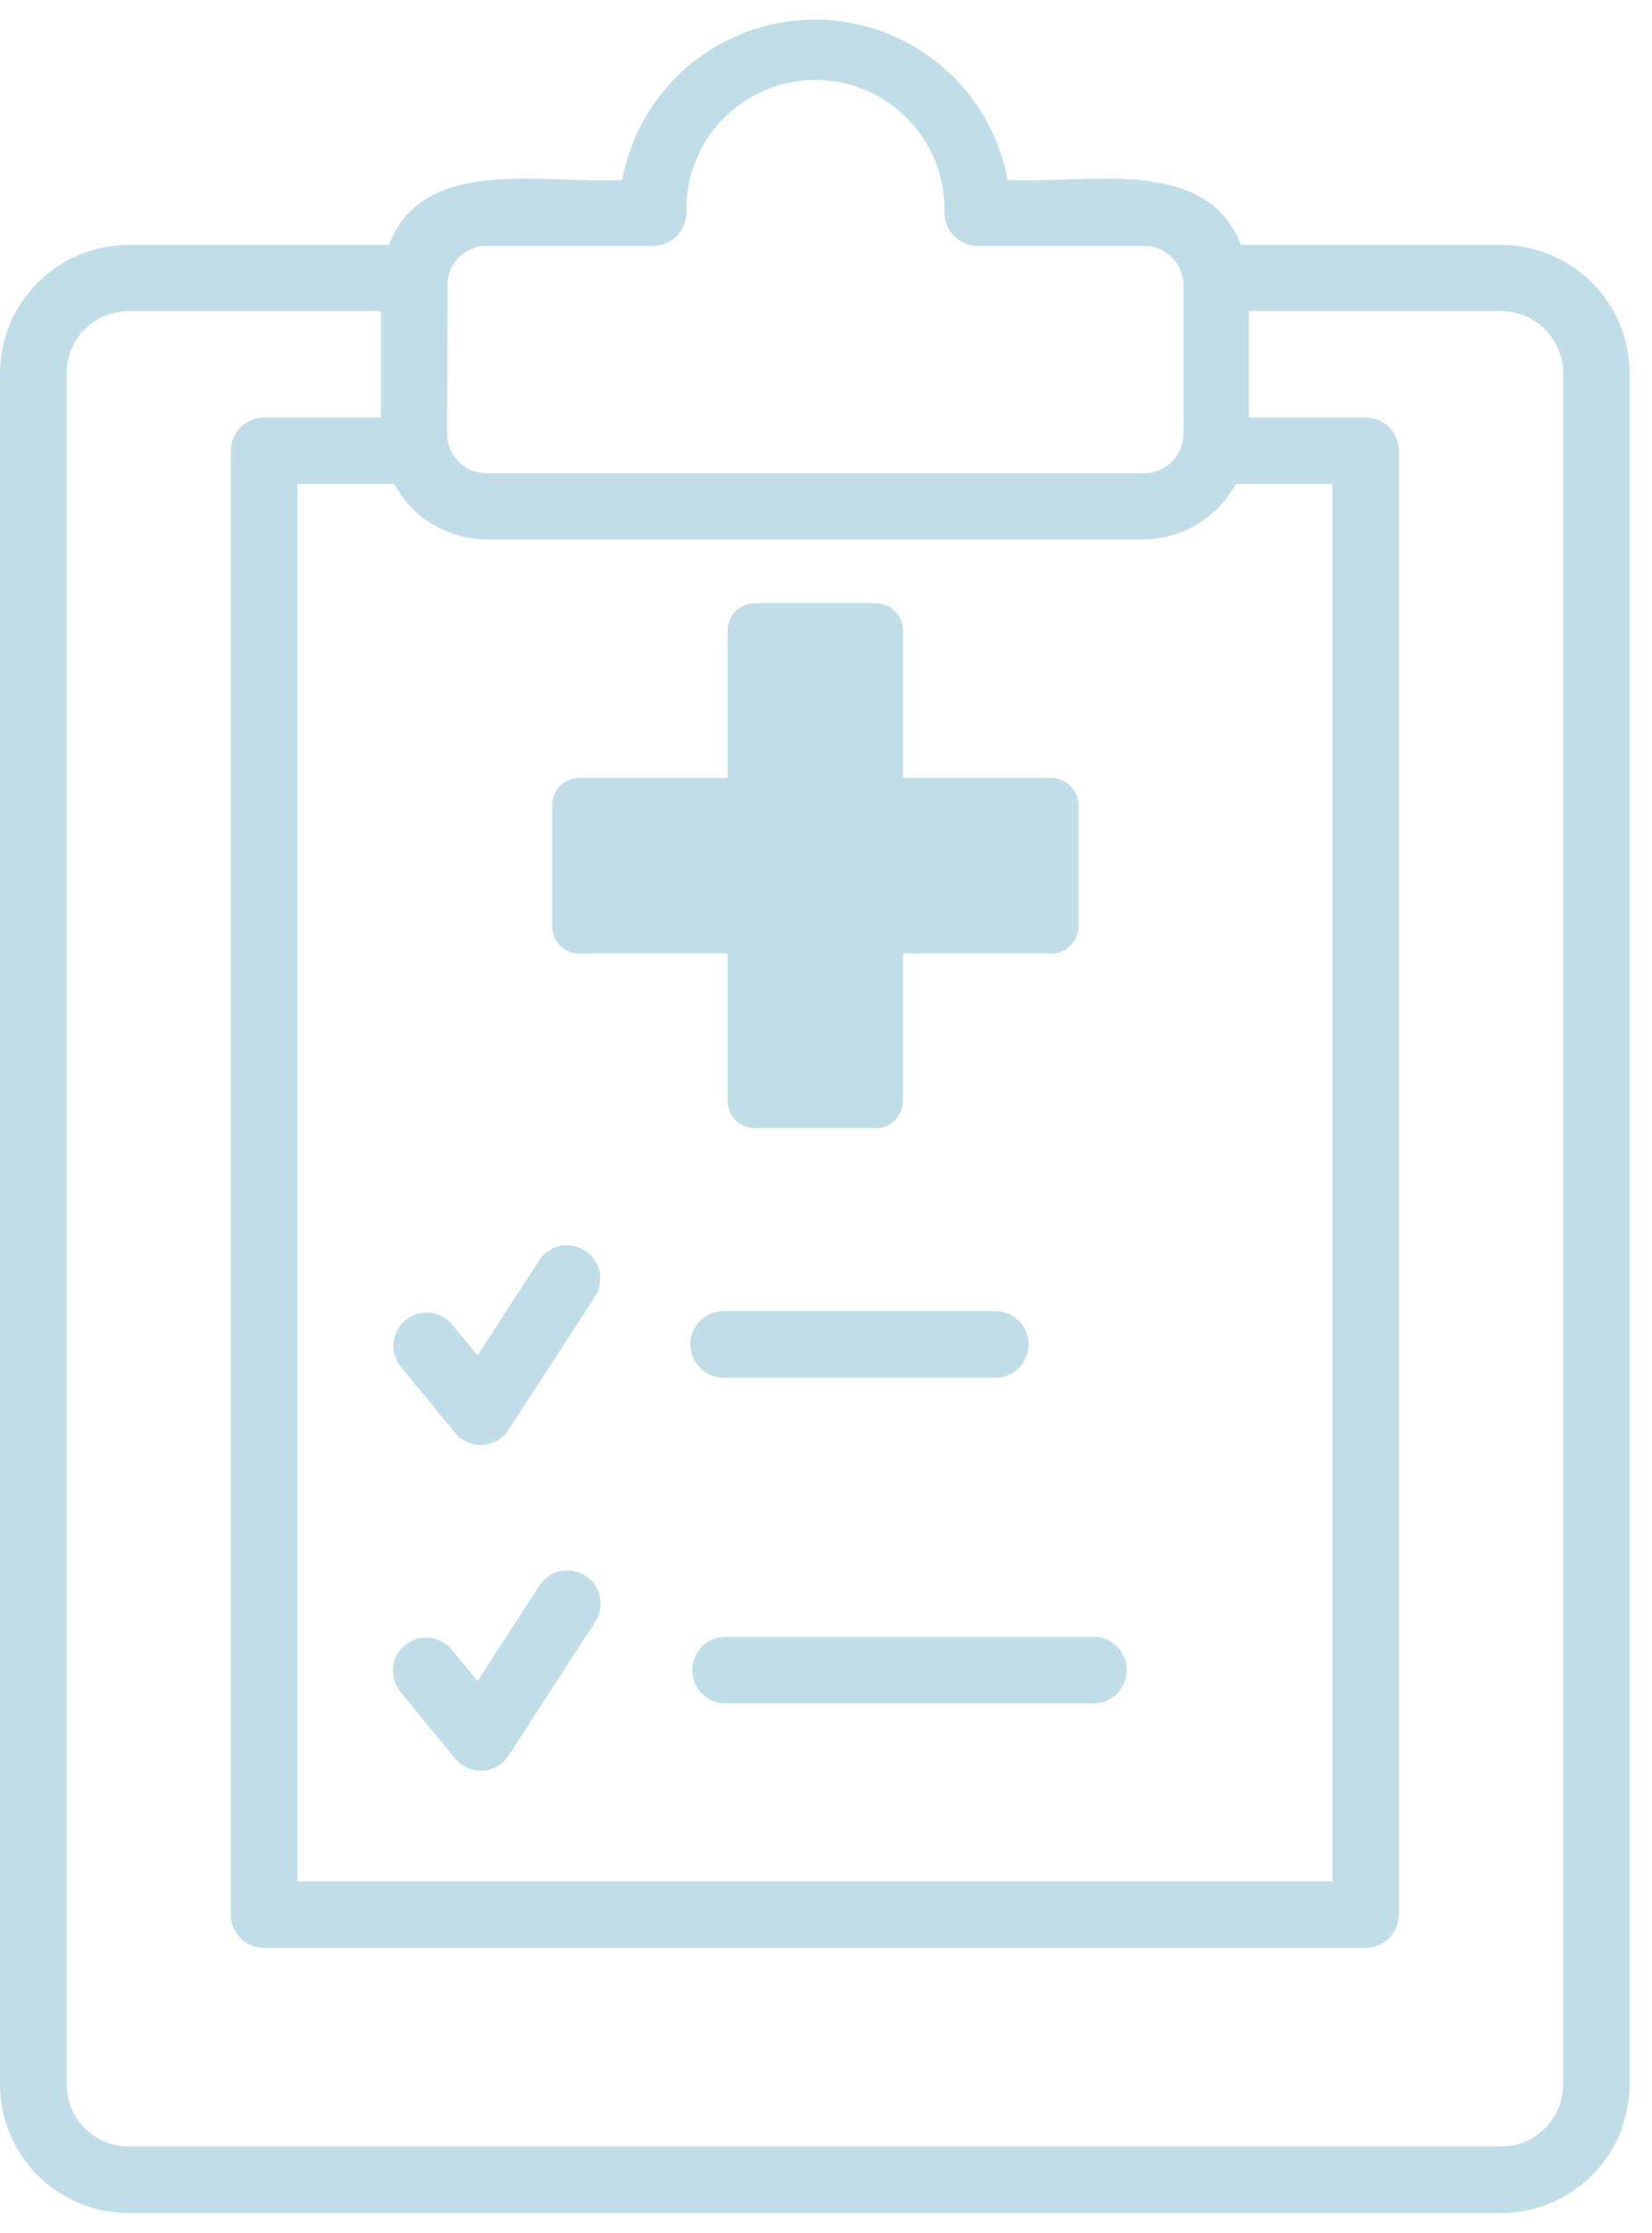 <svg width="37" height="50" viewBox="0 0 37 50" fill="none" xmlns="http://www.w3.org/2000/svg">
<path d="M33.62 5.483H27.789C27.036 3.442 24.218 4.138 22.568 4.028C22.317 2.673 21.444 1.515 20.211 0.9C18.977 0.285 17.527 0.285 16.294 0.9C15.06 1.515 14.187 2.673 13.936 4.028C12.277 4.138 9.47 3.442 8.713 5.483H2.881C2.12 5.484 1.389 5.786 0.849 6.324C0.309 6.862 0.003 7.592 0 8.354V46.667C0.001 47.431 0.304 48.163 0.844 48.704C1.385 49.244 2.118 49.548 2.881 49.548H33.621C34.384 49.547 35.116 49.243 35.656 48.703C36.196 48.163 36.499 47.431 36.5 46.667V8.354C36.497 7.592 36.192 6.863 35.652 6.325C35.113 5.787 34.382 5.485 33.62 5.483ZM8.829 10.836C9.029 11.21 9.327 11.522 9.69 11.74C10.053 11.958 10.469 12.075 10.892 12.076H25.612C26.035 12.075 26.451 11.958 26.814 11.74C27.177 11.522 27.474 11.21 27.675 10.836H29.843L29.843 42.122H6.659V10.836H8.829ZM10.021 6.383C10.021 5.898 10.414 5.506 10.899 5.506H14.63C14.827 5.506 15.016 5.427 15.156 5.287C15.295 5.148 15.374 4.959 15.374 4.761C15.352 3.981 15.647 3.226 16.191 2.666C16.735 2.107 17.483 1.791 18.263 1.791C19.043 1.791 19.791 2.107 20.335 2.666C20.879 3.226 21.174 3.981 21.152 4.761C21.152 5.172 21.485 5.506 21.896 5.506H25.628C25.86 5.506 26.084 5.598 26.248 5.762C26.413 5.927 26.505 6.15 26.505 6.383V9.717C26.505 9.95 26.413 10.173 26.248 10.338C26.084 10.502 25.86 10.595 25.627 10.595H10.892C10.407 10.595 10.014 10.202 10.014 9.717L10.021 6.383ZM35.009 46.667C35.009 47.035 34.863 47.389 34.603 47.65C34.342 47.911 33.989 48.057 33.62 48.058H2.881C2.513 48.057 2.159 47.911 1.899 47.65C1.638 47.389 1.492 47.035 1.492 46.667V8.354C1.493 7.986 1.639 7.632 1.9 7.372C2.16 7.112 2.513 6.965 2.881 6.965H8.53V9.348H5.914C5.503 9.348 5.17 9.681 5.17 10.092V42.865C5.17 43.063 5.248 43.252 5.387 43.393C5.527 43.532 5.717 43.611 5.914 43.611H30.586C30.784 43.611 30.974 43.532 31.114 43.393C31.254 43.253 31.333 43.063 31.333 42.865V10.092C31.331 9.681 30.998 9.348 30.586 9.348H27.97V6.965H33.62C33.988 6.965 34.341 7.112 34.601 7.372C34.862 7.632 35.008 7.986 35.009 8.354L35.009 46.667ZM8.969 30.59C8.72 30.271 8.77 29.812 9.083 29.555C9.395 29.298 9.856 29.339 10.119 29.646L10.697 30.346L12.095 28.189C12.328 27.868 12.771 27.785 13.104 28.001C13.437 28.216 13.543 28.654 13.346 28.998L11.392 32.012C11.264 32.212 11.046 32.339 10.809 32.352C10.572 32.364 10.343 32.262 10.192 32.08L8.969 30.59ZM8.969 37.88C8.708 37.563 8.754 37.094 9.071 36.833C9.389 36.571 9.858 36.617 10.119 36.935L10.697 37.637L12.095 35.477C12.325 35.148 12.775 35.061 13.112 35.28C13.448 35.499 13.552 35.945 13.346 36.289L11.392 39.303C11.264 39.503 11.047 39.63 10.81 39.643C10.572 39.657 10.342 39.555 10.192 39.37L8.969 37.88ZM16.207 29.354H22.291C22.703 29.354 23.037 29.688 23.037 30.1C23.037 30.512 22.703 30.846 22.291 30.846H16.207C15.795 30.846 15.461 30.512 15.461 30.1C15.461 29.688 15.795 29.354 16.207 29.354ZM16.207 36.647H24.531C24.927 36.668 25.237 36.995 25.237 37.392C25.237 37.788 24.927 38.115 24.531 38.137H16.213C15.818 38.117 15.506 37.791 15.505 37.395C15.503 36.998 15.811 36.67 16.207 36.647Z" fill="#4DA1BE" fill-opacity="0.35"/>
<path d="M12.999 21.35H16.295V24.645C16.295 24.808 16.359 24.964 16.474 25.079C16.59 25.194 16.746 25.259 16.909 25.259H19.615C19.952 25.256 20.224 24.982 20.224 24.645V21.35H23.515C23.679 21.356 23.839 21.297 23.959 21.184C24.079 21.071 24.149 20.915 24.153 20.75V18.029C24.153 17.867 24.088 17.71 23.973 17.595C23.858 17.48 23.701 17.416 23.539 17.416H20.224V14.12C20.224 13.957 20.159 13.801 20.044 13.686C19.929 13.571 19.773 13.506 19.61 13.506H16.909C16.57 13.506 16.295 13.781 16.295 14.12V17.416H12.999C12.833 17.41 12.672 17.473 12.553 17.588C12.433 17.704 12.366 17.863 12.366 18.029V20.75C12.37 20.914 12.439 21.07 12.558 21.182C12.677 21.294 12.836 21.355 12.999 21.35Z" fill="#4DA1BE" fill-opacity="0.35"/>
</svg>
